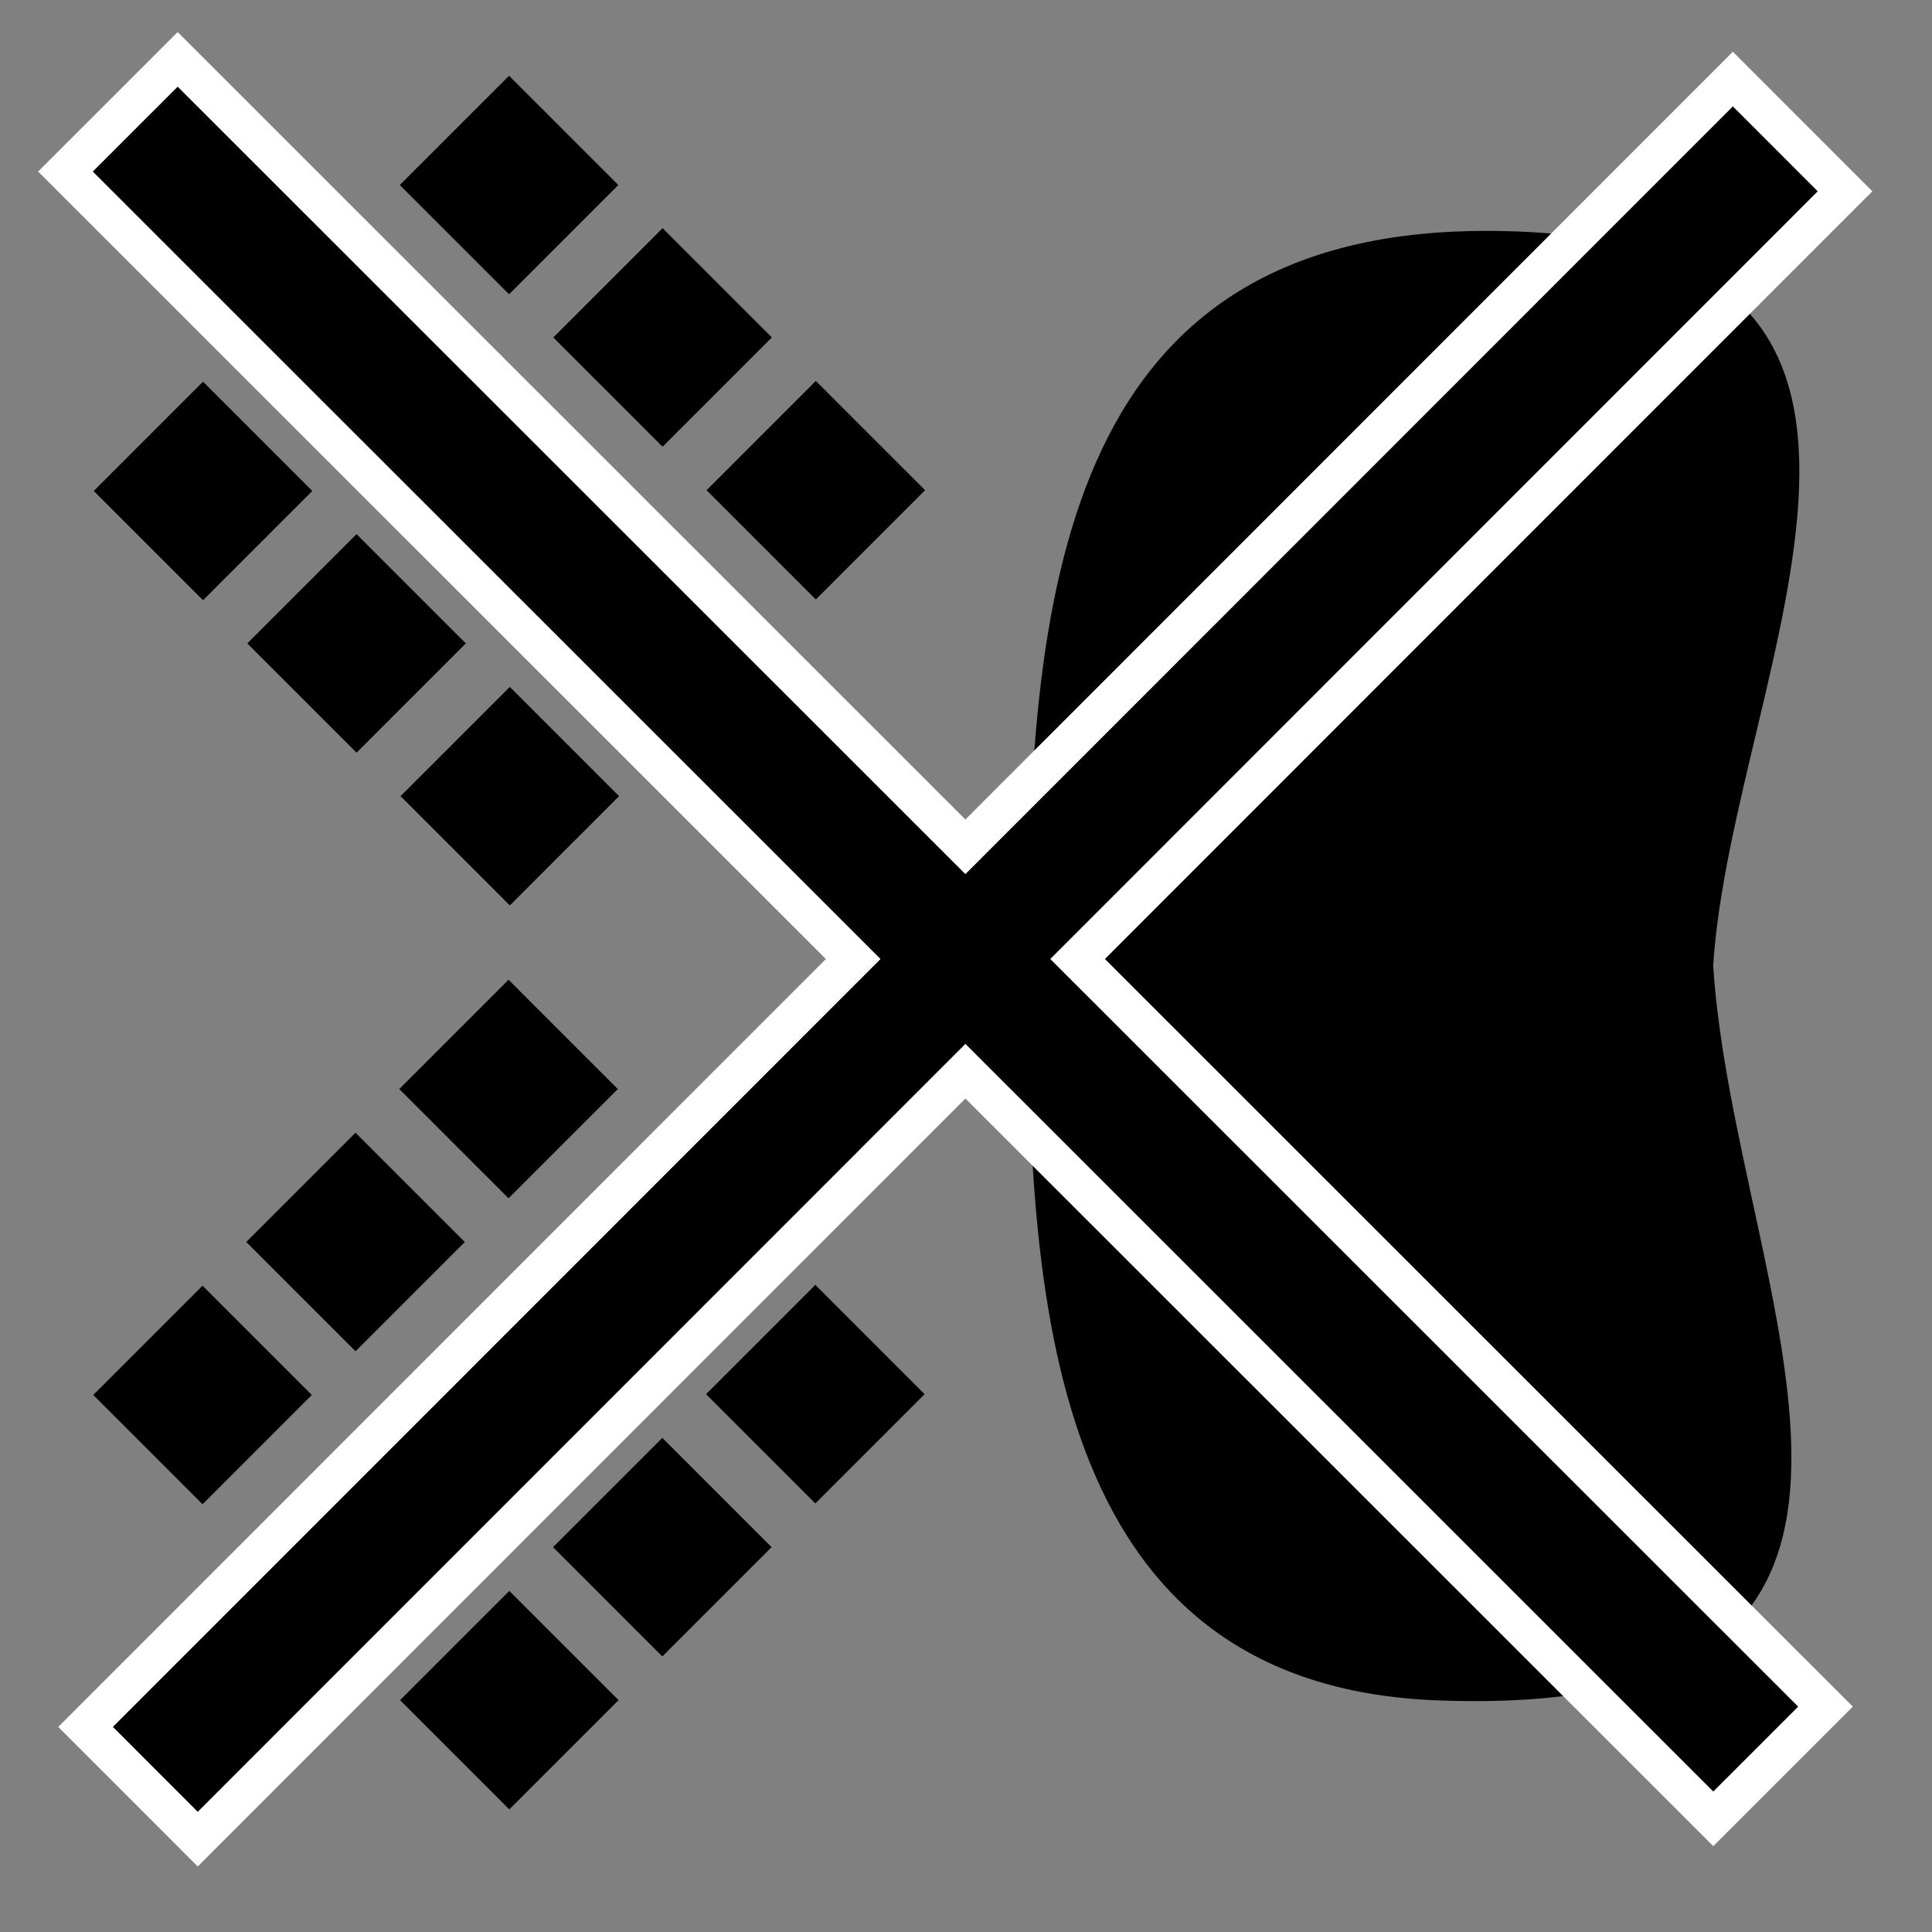 <?xml version="1.0" encoding="UTF-8" standalone="no"?>
<!-- Generator: Adobe Illustrator 16.0.0, SVG Export Plug-In . SVG Version: 6.00 Build 0)  -->

<svg
   xmlns:dc="http://purl.org/dc/elements/1.1/"
   xmlns:cc="http://creativecommons.org/ns#"
   xmlns:rdf="http://www.w3.org/1999/02/22-rdf-syntax-ns#"
   xmlns:svg="http://www.w3.org/2000/svg"
   xmlns="http://www.w3.org/2000/svg"
   xmlns:sodipodi="http://sodipodi.sourceforge.net/DTD/sodipodi-0.dtd"
   xmlns:inkscape="http://www.inkscape.org/namespaces/inkscape"
   version="1.1"
   id="Layer_1"
   x="0px"
   y="0px"
   width="500px"
   height="500px"
   viewBox="0 0 500 500"
   enable-background="new 0 0 500 500"
   xml:space="preserve"
   inkscape:version="0.91 r13725"
   sodipodi:docname="333mbo.svg"><rect x="0" y="0" width="500" height="500" fill="#808080" stroke="none"/><defs
     id="defs4292" /><sodipodi:namedview
     pagecolor="#ffffff"
     bordercolor="#666666"
     borderopacity="1"
     objecttolerance="10"
     gridtolerance="10"
     guidetolerance="10"
     inkscape:pageopacity="0"
     inkscape:pageshadow="2"
     inkscape:window-width="2560"
     inkscape:window-height="1413"
     id="namedview4290"
     showgrid="false"
     inkscape:zoom="0.65184691"
     inkscape:cx="-83.948572"
     inkscape:cy="-53.5588"
     inkscape:window-x="0"
     inkscape:window-y="27"
     inkscape:window-maximized="0"
     inkscape:current-layer="Layer_1" /><rect
     x="32.565"
     y="107.062"
     transform="matrix(0.707 -0.707 0.707 0.707 -74.451 74.386)"
     fill="#000000"
     width="40"
     height="40"
     id="rect4252" /><rect
     x="72.164"
     y="67.464"
     transform="matrix(0.707 -0.707 0.707 0.707 -34.853 90.788)"
     fill="#000000"
     width="39.999"
     height="40.001"
     id="rect4254" /><rect
     x="111.761"
     y="27.866"
     transform="matrix(0.707 -0.707 0.707 0.707 4.746 107.191)"
     fill="#000000"
     width="39.999"
     height="40.001"
     id="rect4256" /><rect
     x="72.305"
     y="146.519"
     transform="matrix(0.707 -0.707 0.707 0.707 -90.711 114.042)"
     fill="#000000"
     width="40.001"
     height="40.001"
     id="rect4258" /><rect
     x="111.903"
     y="106.922"
     transform="matrix(0.707 -0.707 0.707 0.707 -51.113 130.441)"
     fill="#000000"
     width="40.001"
     height="39.999"
     id="rect4260" /><rect
     x="151.501"
     y="67.323"
     transform="matrix(0.707 -0.707 0.707 0.707 -11.515 146.846)"
     fill="#000000"
     width="40"
     height="40"
     id="rect4262" /><rect
     x="111.974"
     y="186.046"
     transform="matrix(0.707 -0.707 0.707 0.707 -107.043 153.673)"
     fill="#000000"
     width="39.999"
     height="40.001"
     id="rect4264" /><rect
     x="151.572"
     y="146.448"
     transform="matrix(0.707 -0.707 0.707 0.707 -67.445 170.067)"
     fill="#000000"
     width="39.999"
     height="40.001"
     id="rect4266" /><rect
     x="191.17"
     y="106.85"
     transform="matrix(0.707 -0.707 0.707 0.707 -27.847 186.469)"
     fill="#000000"
     width="40.001"
     height="40.001"
     id="rect4268" /><rect
     x="32.458"
     y="341.045"
     transform="matrix(0.707 -0.707 0.707 0.707 -239.936 142.846)"
     fill="#000000"
     width="40.001"
     height="40.001"
     id="rect4270" /><rect
     x="72.056"
     y="301.447"
     transform="matrix(0.707 -0.707 0.707 0.707 -200.338 159.248)"
     fill="#000000"
     width="39.999"
     height="40.001"
     id="rect4272" /><rect
     x="111.654"
     y="261.849"
     transform="matrix(0.707 -0.707 0.707 0.707 -160.739 175.65)"
     fill="#000000"
     width="39.999"
     height="40.001"
     id="rect4274" /><rect
     x="72.197"
     y="380.502"
     transform="matrix(0.707 -0.707 0.707 0.707 -256.193 182.498)"
     fill="#000000"
     width="40.001"
     height="40.001"
     id="rect4276" /><rect
     x="111.796"
     y="340.905"
     transform="matrix(0.707 -0.707 0.707 0.707 -216.59 198.888)"
     fill="#000000"
     width="40"
     height="39.998"
     id="rect4278" /><rect
     x="151.394"
     y="301.307"
     transform="matrix(0.707 -0.707 0.707 0.707 -176.996 215.296)"
     fill="#000000"
     width="39.999"
     height="39.999"
     id="rect4280" /><rect
     x="111.867"
     y="420.029"
     transform="matrix(0.707 -0.707 0.707 0.707 -272.525 222.125)"
     fill="#000000"
     width="39.998"
     height="40"
     id="rect4282" /><rect
     x="151.465"
     y="380.43"
     transform="matrix(0.707 -0.707 0.707 0.707 -232.924 238.52)"
     fill="#000000"
     width="39.999"
     height="40.001"
     id="rect4284" /><rect
     x="191.062"
     y="340.833"
     transform="matrix(0.707 -0.707 0.707 0.707 -193.327 254.922)"
     fill="#000000"
     width="40.001"
     height="40.001"
     id="rect4286" /><path
     fill="#000000"
     d="M443.368,249.918c4.93-76.658,73.936-190.163-58.732-190.163c-111.139,0-118.596,96.192-118.596,190.163  c0,84.969,4.043,186.586,106.525,190.163C515.438,445.067,448.847,335.106,443.368,249.918z"
     id="path4288" /><path
     style="opacity:1;fill:#000000;fill-opacity:1;stroke:#ffffff;stroke-width:10;stroke-miterlimit:4;stroke-dasharray:none;stroke-opacity:1"
     d="M 45.982 15.363 L 16.941 44.396 L 220.807 248.195 L 22.146 446.92 L 51.178 475.963 L 249.848 277.229 L 443.396 470.713 L 472.438 441.68 L 278.881 248.186 L 477.494 49.508 L 448.463 20.465 L 249.84 219.154 L 45.982 15.363 z "
     id="rect4340" /></svg>